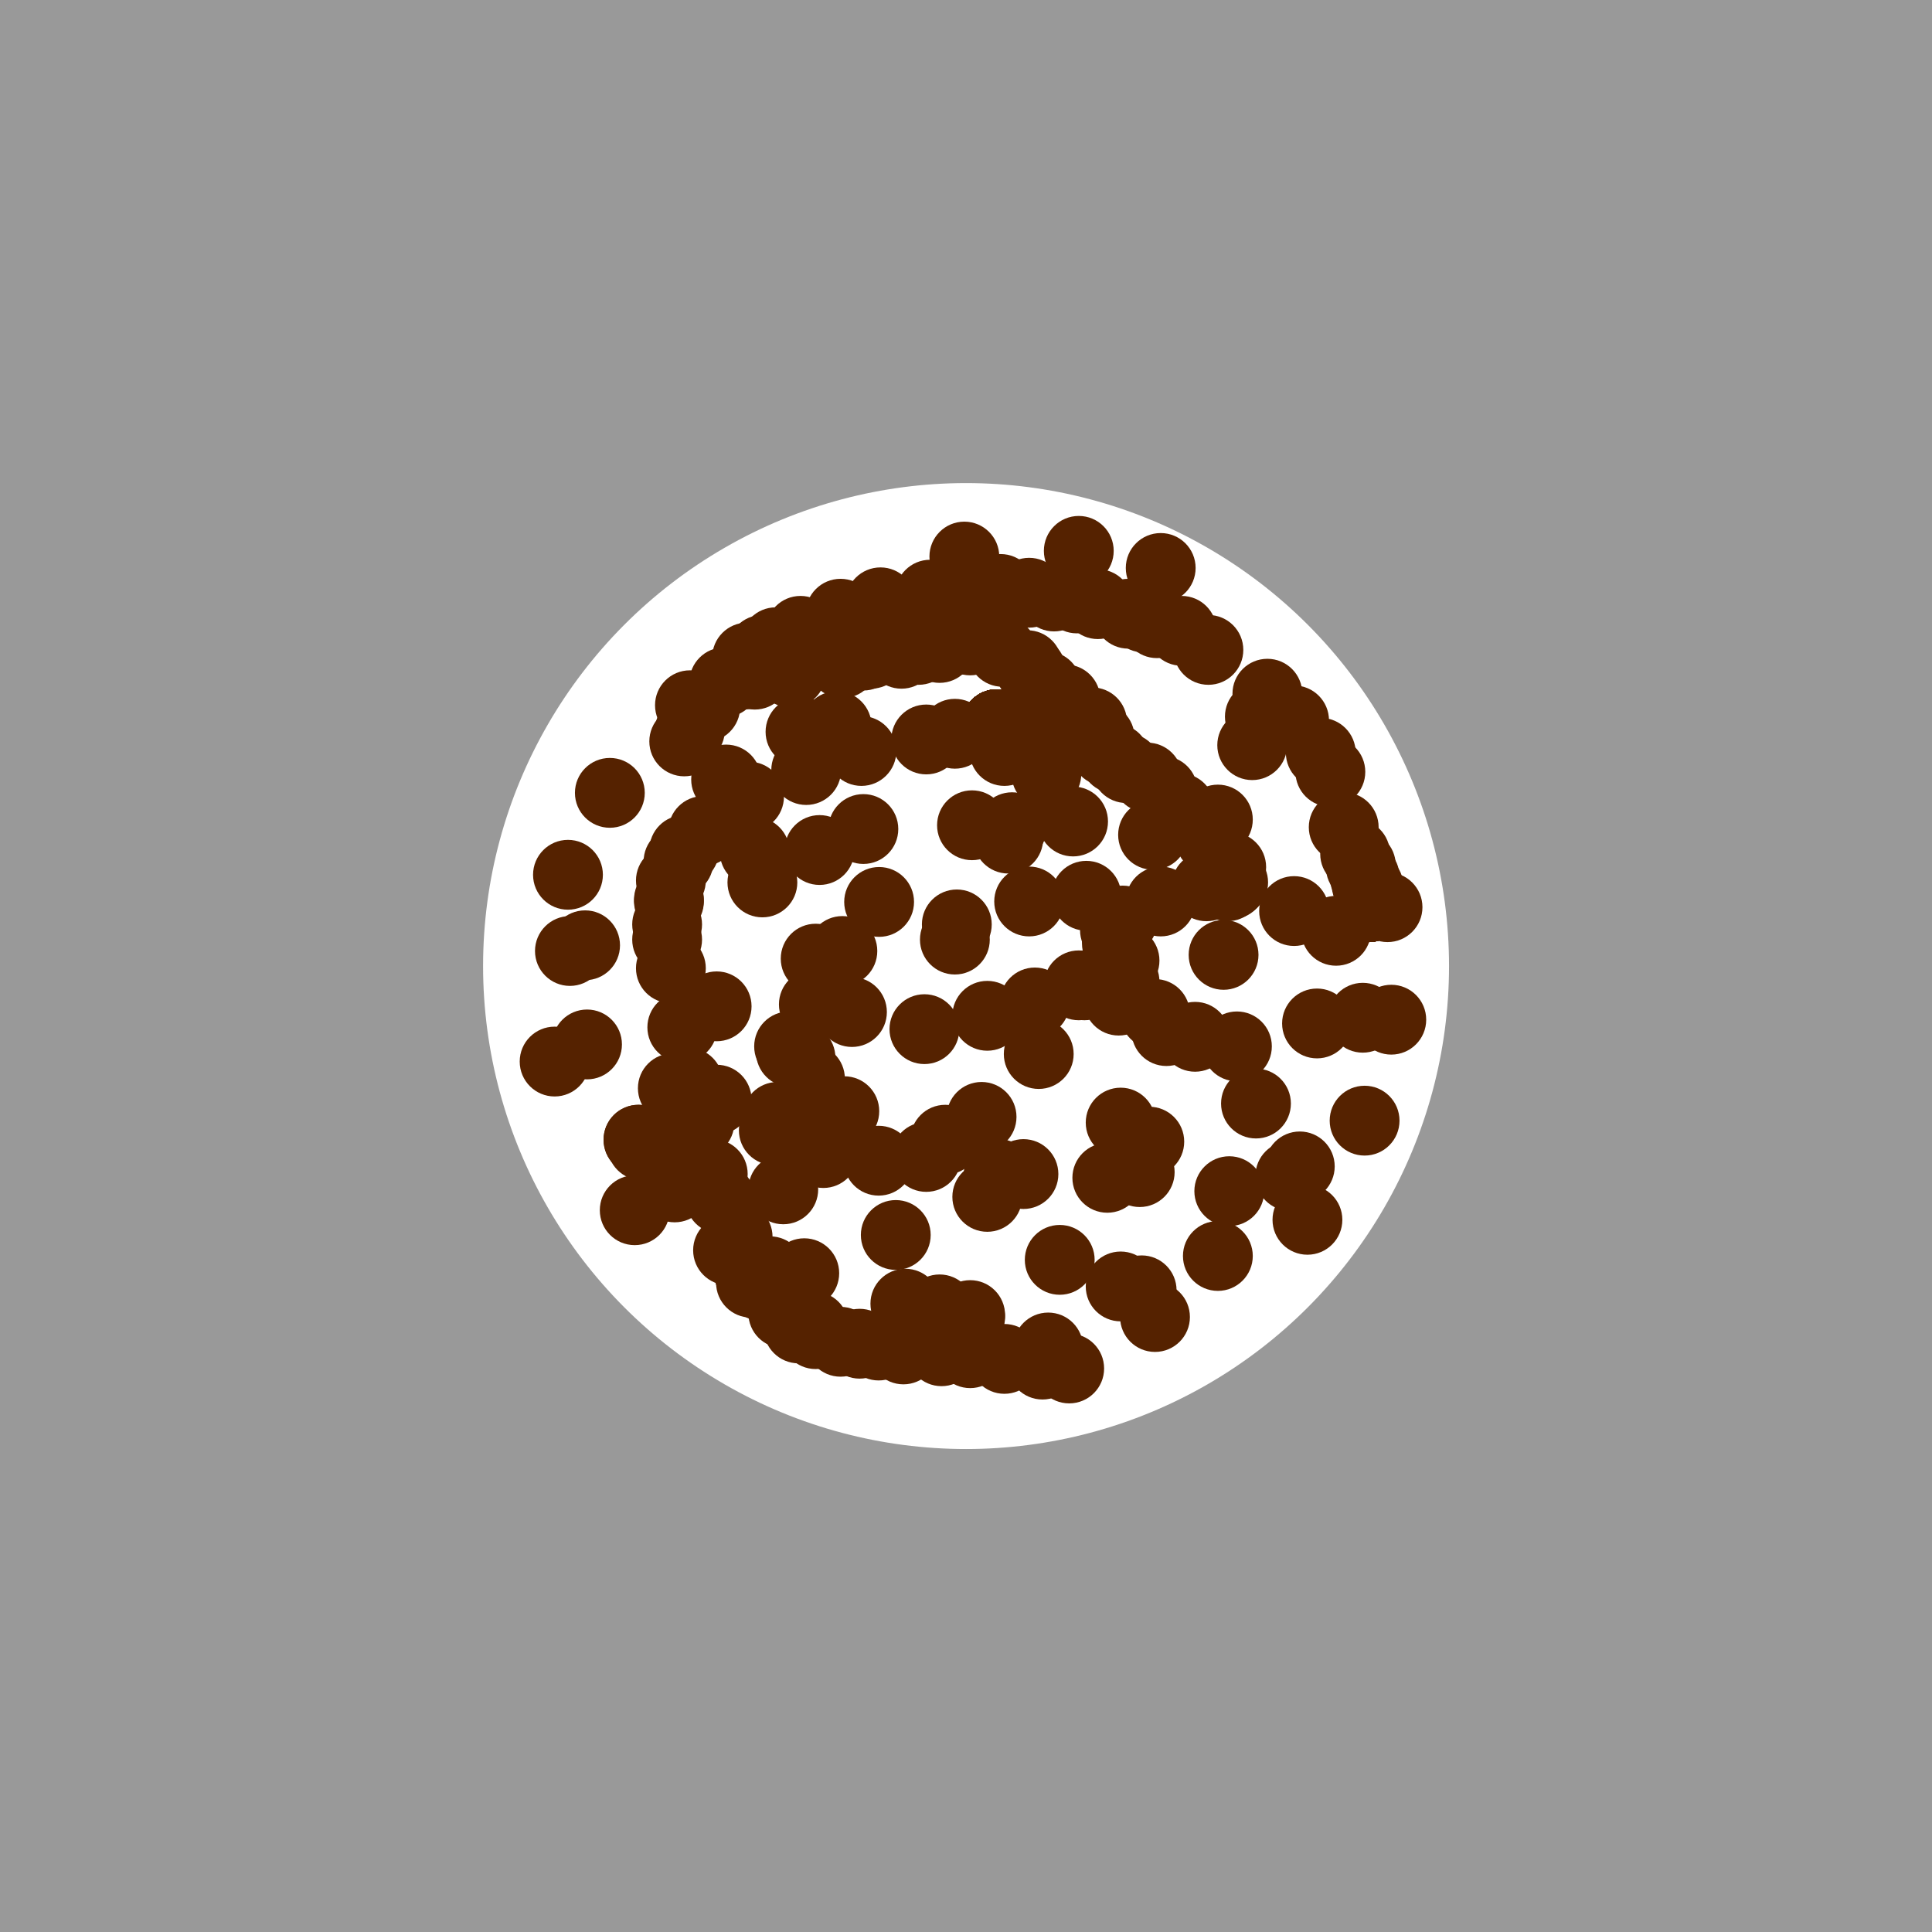 <?xml version="1.0" encoding="UTF-8" standalone="no"?>
<svg
   xmlns:dc="http://purl.org/dc/elements/1.1/"
   xmlns:cc="http://creativecommons.org/ns#"
   xmlns:rdf="http://www.w3.org/1999/02/22-rdf-syntax-ns#"
   xmlns:svg="http://www.w3.org/2000/svg"
   xmlns="http://www.w3.org/2000/svg"
   xmlns:sodipodi="http://sodipodi.sourceforge.net/DTD/sodipodi-0.dtd"
   xmlns:inkscape="http://www.inkscape.org/namespaces/inkscape"
   width="64"
   height="64"
   viewBox="0 0 16.933 16.933"
   version="1.1"
   id="svg8"
   sodipodi:docname="chocolate-chips.svg"
   inkscape:version="1.0.2 (e86c870879, 2021-01-15)"
   inkscape:export-filename="/home/krock/Dev/love2D/love2d-jam-2021/assets/cake.png"
   inkscape:export-xdpi="96"
   inkscape:export-ydpi="96">
  <defs
     id="defs2" />
  <sodipodi:namedview
     id="base"
     pagecolor="#ffffff"
     bordercolor="#666666"
     borderopacity="1.0"
     inkscape:pageopacity="0"
     inkscape:pageshadow="2"
     inkscape:zoom="15.839192"
     inkscape:cx="36.466055"
     inkscape:cy="31.805531"
     inkscape:document-units="px"
     inkscape:current-layer="layer1"
     inkscape:document-rotation="0"
     showgrid="false"
     units="px"
     inkscape:showpageshadow="false"
     inkscape:window-width="2507"
     inkscape:window-height="1412"
     inkscape:window-x="1133"
     inkscape:window-y="366"
     inkscape:window-maximized="1"
     showguides="true"
     inkscape:guide-bbox="true"
     guidetolerance="20">
    <sodipodi:guide
       position="8.467,16.933"
       orientation="-1,0"
       id="guide1970"
       inkscape:label=""
       inkscape:locked="false"
       inkscape:color="rgb(0,0,255)" />
    <sodipodi:guide
       position="0,8.467"
       orientation="0,1"
       id="guide1972"
       inkscape:label=""
       inkscape:locked="false"
       inkscape:color="rgb(0,0,255)" />
  </sodipodi:namedview>
  <g
     inkscape:label="Calque 1"
     inkscape:groupmode="layer"
     id="layer1">
    <rect
       style="fill:#999999;stroke:none;stroke-width:0.529;stroke-linejoin:bevel;stroke-miterlimit:4;stroke-dasharray:none;stroke-opacity:1"
       id="rect2194"
       width="16.933"
       height="16.933"
       x="0"
       y="0" />
    <circle
       style="fill:#ffffff;stroke:none;stroke-width:0.603;stroke-linejoin:bevel;stroke-miterlimit:4;stroke-dasharray:none;stroke-opacity:1"
       id="path2452"
       cx="8.467"
       cy="8.467"
       r="4.233" />
    <circle
       style="fill:#552200;stroke:none;stroke-width:0.529;stroke-linejoin:bevel;stroke-miterlimit:4;stroke-dasharray:none;stroke-opacity:1"
       id="path2196"
       cx="7.705"
       cy="7.905"
       r="0.306" />
    <circle
       style="fill:#552200;stroke:none;stroke-width:0.529;stroke-linejoin:bevel;stroke-miterlimit:4;stroke-dasharray:none;stroke-opacity:1"
       id="path2196-4"
       cx="8.102"
       cy="9.02"
       r="0.306" />
    <circle
       style="fill:#552200;stroke:none;stroke-width:0.529;stroke-linejoin:bevel;stroke-miterlimit:4;stroke-dasharray:none;stroke-opacity:1"
       id="path2196-7"
       cx="7.467"
       cy="8.87"
       r="0.306" />
    <circle
       style="fill:#552200;stroke:none;stroke-width:0.529;stroke-linejoin:bevel;stroke-miterlimit:4;stroke-dasharray:none;stroke-opacity:1"
       id="path2196-2"
       cx="7.133"
       cy="8.803"
       r="0.306" />
    <circle
       style="fill:#552200;stroke:none;stroke-width:0.529;stroke-linejoin:bevel;stroke-miterlimit:4;stroke-dasharray:none;stroke-opacity:1"
       id="path2196-40"
       cx="6.916"
       cy="9.171"
       r="0.306" />
    <circle
       style="fill:#552200;stroke:none;stroke-width:0.529;stroke-linejoin:bevel;stroke-miterlimit:4;stroke-dasharray:none;stroke-opacity:1"
       id="path2196-6"
       cx="6.815"
       cy="9.789"
       r="0.306" />
    <circle
       style="fill:#552200;stroke:none;stroke-width:0.529;stroke-linejoin:bevel;stroke-miterlimit:4;stroke-dasharray:none;stroke-opacity:1"
       id="path2196-29"
       cx="6.865"
       cy="10.424"
       r="0.306" />
    <circle
       style="fill:#552200;stroke:none;stroke-width:0.529;stroke-linejoin:bevel;stroke-miterlimit:4;stroke-dasharray:none;stroke-opacity:1"
       id="path2196-9"
       cx="7.935"
       cy="11.426"
       r="0.306" />
    <circle
       style="fill:#552200;stroke:none;stroke-width:0.529;stroke-linejoin:bevel;stroke-miterlimit:4;stroke-dasharray:none;stroke-opacity:1"
       id="path2196-0"
       cx="8.235"
       cy="11.476"
       r="0.306" />
    <circle
       style="fill:#552200;stroke:none;stroke-width:0.529;stroke-linejoin:bevel;stroke-miterlimit:4;stroke-dasharray:none;stroke-opacity:1"
       id="path2196-8"
       cx="8.503"
       cy="11.543"
       r="0.306" />
    <circle
       style="fill:#552200;stroke:none;stroke-width:0.529;stroke-linejoin:bevel;stroke-miterlimit:4;stroke-dasharray:none;stroke-opacity:1"
       id="path2196-1"
       cx="8.503"
       cy="11.526"
       r="0.306" />
    <circle
       style="fill:#552200;stroke:none;stroke-width:0.529;stroke-linejoin:bevel;stroke-miterlimit:4;stroke-dasharray:none;stroke-opacity:1"
       id="path2196-3"
       cx="7.049"
       cy="11.159"
       r="0.306" />
    <circle
       style="fill:#552200;stroke:none;stroke-width:0.529;stroke-linejoin:bevel;stroke-miterlimit:4;stroke-dasharray:none;stroke-opacity:1"
       id="path2196-11"
       cx="6.749"
       cy="11.142"
       r="0.306" />
    <circle
       style="fill:#552200;stroke:none;stroke-width:0.529;stroke-linejoin:bevel;stroke-miterlimit:4;stroke-dasharray:none;stroke-opacity:1"
       id="path2196-03"
       cx="6.565"
       cy="11.159"
       r="0.306" />
    <circle
       style="fill:#552200;stroke:none;stroke-width:0.529;stroke-linejoin:bevel;stroke-miterlimit:4;stroke-dasharray:none;stroke-opacity:1"
       id="path2196-403"
       cx="6.381"
       cy="10.958"
       r="0.306" />
    <circle
       style="fill:#552200;stroke:none;stroke-width:0.529;stroke-linejoin:bevel;stroke-miterlimit:4;stroke-dasharray:none;stroke-opacity:1"
       id="path2196-91"
       cx="5.913"
       cy="10.407"
       r="0.306" />
    <circle
       style="fill:#552200;stroke:none;stroke-width:0.529;stroke-linejoin:bevel;stroke-miterlimit:4;stroke-dasharray:none;stroke-opacity:1"
       id="path2196-96"
       cx="5.763"
       cy="10.173"
       r="0.306" />
    <circle
       style="fill:#552200;stroke:none;stroke-width:0.529;stroke-linejoin:bevel;stroke-miterlimit:4;stroke-dasharray:none;stroke-opacity:1"
       id="path2196-93"
       cx="5.629"
       cy="10.039"
       r="0.306" />
    <circle
       style="fill:#552200;stroke:none;stroke-width:0.529;stroke-linejoin:bevel;stroke-miterlimit:4;stroke-dasharray:none;stroke-opacity:1"
       id="path2196-38"
       cx="5.596"
       cy="9.989"
       r="0.306" />
    <circle
       style="fill:#552200;stroke:none;stroke-width:0.529;stroke-linejoin:bevel;stroke-miterlimit:4;stroke-dasharray:none;stroke-opacity:1"
       id="path2196-05"
       cx="5.596"
       cy="9.989"
       r="0.306" />
    <circle
       style="fill:#552200;stroke:none;stroke-width:0.529;stroke-linejoin:bevel;stroke-miterlimit:4;stroke-dasharray:none;stroke-opacity:1"
       id="path2196-66"
       cx="5.145"
       cy="9.154"
       r="0.306" />
    <circle
       style="fill:#552200;stroke:none;stroke-width:0.529;stroke-linejoin:bevel;stroke-miterlimit:4;stroke-dasharray:none;stroke-opacity:1"
       id="path2196-400"
       cx="4.995"
       cy="8.335"
       r="0.306" />
    <circle
       style="fill:#552200;stroke:none;stroke-width:0.529;stroke-linejoin:bevel;stroke-miterlimit:4;stroke-dasharray:none;stroke-opacity:1"
       id="path2196-46"
       cx="4.978"
       cy="7.667"
       r="0.306" />
    <circle
       style="fill:#552200;stroke:none;stroke-width:0.529;stroke-linejoin:bevel;stroke-miterlimit:4;stroke-dasharray:none;stroke-opacity:1"
       id="path2196-26"
       cx="6.047"
       cy="6.181"
       r="0.306" />
    <circle
       style="fill:#552200;stroke:none;stroke-width:0.529;stroke-linejoin:bevel;stroke-miterlimit:4;stroke-dasharray:none;stroke-opacity:1"
       id="path2196-75"
       cx="6.548"
       cy="5.763"
       r="0.306" />
    <circle
       style="fill:#552200;stroke:none;stroke-width:0.529;stroke-linejoin:bevel;stroke-miterlimit:4;stroke-dasharray:none;stroke-opacity:1"
       id="path2196-69"
       cx="6.682"
       cy="5.696"
       r="0.306" />
    <circle
       style="fill:#552200;stroke:none;stroke-width:0.529;stroke-linejoin:bevel;stroke-miterlimit:4;stroke-dasharray:none;stroke-opacity:1"
       id="path2196-87"
       cx="6.799"
       cy="5.629"
       r="0.306" />
    <circle
       style="fill:#552200;stroke:none;stroke-width:0.529;stroke-linejoin:bevel;stroke-miterlimit:4;stroke-dasharray:none;stroke-opacity:1"
       id="path2196-28"
       cx="7.016"
       cy="5.529"
       r="0.306" />
    <circle
       style="fill:#552200;stroke:none;stroke-width:0.529;stroke-linejoin:bevel;stroke-miterlimit:4;stroke-dasharray:none;stroke-opacity:1"
       id="path2196-299"
       cx="7.367"
       cy="5.379"
       r="0.306" />
    <circle
       style="fill:#552200;stroke:none;stroke-width:0.529;stroke-linejoin:bevel;stroke-miterlimit:4;stroke-dasharray:none;stroke-opacity:1"
       id="path2196-60"
       cx="7.717"
       cy="5.279"
       r="0.306" />
    <circle
       style="fill:#552200;stroke:none;stroke-width:0.529;stroke-linejoin:bevel;stroke-miterlimit:4;stroke-dasharray:none;stroke-opacity:1"
       id="path2196-27"
       cx="8.152"
       cy="5.212"
       r="0.306" />
    <circle
       style="fill:#552200;stroke:none;stroke-width:0.529;stroke-linejoin:bevel;stroke-miterlimit:4;stroke-dasharray:none;stroke-opacity:1"
       id="path2196-61"
       cx="8.503"
       cy="5.195"
       r="0.306" />
    <circle
       style="fill:#552200;stroke:none;stroke-width:0.529;stroke-linejoin:bevel;stroke-miterlimit:4;stroke-dasharray:none;stroke-opacity:1"
       id="path2196-32"
       cx="8.77"
       cy="5.162"
       r="0.306" />
    <circle
       style="fill:#552200;stroke:none;stroke-width:0.529;stroke-linejoin:bevel;stroke-miterlimit:4;stroke-dasharray:none;stroke-opacity:1"
       id="path2196-15"
       cx="9.02"
       cy="5.195"
       r="0.306" />
    <circle
       style="fill:#552200;stroke:none;stroke-width:0.529;stroke-linejoin:bevel;stroke-miterlimit:4;stroke-dasharray:none;stroke-opacity:1"
       id="path2196-99"
       cx="9.238"
       cy="5.228"
       r="0.306" />
    <circle
       style="fill:#552200;stroke:none;stroke-width:0.529;stroke-linejoin:bevel;stroke-miterlimit:4;stroke-dasharray:none;stroke-opacity:1"
       id="path2196-14"
       cx="9.438"
       cy="5.245"
       r="0.306" />
    <circle
       style="fill:#552200;stroke:none;stroke-width:0.529;stroke-linejoin:bevel;stroke-miterlimit:4;stroke-dasharray:none;stroke-opacity:1"
       id="path2196-910"
       cx="9.622"
       cy="5.295"
       r="0.306" />
    <circle
       style="fill:#552200;stroke:none;stroke-width:0.529;stroke-linejoin:bevel;stroke-miterlimit:4;stroke-dasharray:none;stroke-opacity:1"
       id="path2196-758"
       cx="9.889"
       cy="5.379"
       r="0.306" />
    <circle
       style="fill:#552200;stroke:none;stroke-width:0.529;stroke-linejoin:bevel;stroke-miterlimit:4;stroke-dasharray:none;stroke-opacity:1"
       id="path2196-70"
       cx="10.023"
       cy="5.412"
       r="0.306" />
    <circle
       style="fill:#552200;stroke:none;stroke-width:0.529;stroke-linejoin:bevel;stroke-miterlimit:4;stroke-dasharray:none;stroke-opacity:1"
       id="path2196-48"
       cx="10.14"
       cy="5.462"
       r="0.306" />
    <circle
       style="fill:#552200;stroke:none;stroke-width:0.529;stroke-linejoin:bevel;stroke-miterlimit:4;stroke-dasharray:none;stroke-opacity:1"
       id="path2196-04"
       cx="10.357"
       cy="5.529"
       r="0.306" />
    <circle
       style="fill:#552200;stroke:none;stroke-width:0.529;stroke-linejoin:bevel;stroke-miterlimit:4;stroke-dasharray:none;stroke-opacity:1"
       id="path2196-296"
       cx="10.591"
       cy="5.696"
       r="0.306" />
    <circle
       style="fill:#552200;stroke:none;stroke-width:0.529;stroke-linejoin:bevel;stroke-miterlimit:4;stroke-dasharray:none;stroke-opacity:1"
       id="path2196-10"
       cx="11.108"
       cy="6.08"
       r="0.306" />
    <circle
       style="fill:#552200;stroke:none;stroke-width:0.529;stroke-linejoin:bevel;stroke-miterlimit:4;stroke-dasharray:none;stroke-opacity:1"
       id="path2196-42"
       cx="11.342"
       cy="6.314"
       r="0.306" />
    <circle
       style="fill:#552200;stroke:none;stroke-width:0.529;stroke-linejoin:bevel;stroke-miterlimit:4;stroke-dasharray:none;stroke-opacity:1"
       id="path2196-22"
       cx="11.576"
       cy="6.598"
       r="0.306" />
    <circle
       style="fill:#552200;stroke:none;stroke-width:0.529;stroke-linejoin:bevel;stroke-miterlimit:4;stroke-dasharray:none;stroke-opacity:1"
       id="path2196-055"
       cx="11.66"
       cy="6.765"
       r="0.306" />
    <circle
       style="fill:#552200;stroke:none;stroke-width:0.529;stroke-linejoin:bevel;stroke-miterlimit:4;stroke-dasharray:none;stroke-opacity:1"
       id="path2196-290"
       cx="11.71"
       cy="6.932"
       r="0.306"
       transform="translate(0,1.226)" />
    <circle
       style="fill:#552200;stroke:none;stroke-width:0.529;stroke-linejoin:bevel;stroke-miterlimit:4;stroke-dasharray:none;stroke-opacity:1"
       id="path2196-283"
       cx="11.777"
       cy="7.25"
       r="0.306" />
    <circle
       style="fill:#552200;stroke:none;stroke-width:0.529;stroke-linejoin:bevel;stroke-miterlimit:4;stroke-dasharray:none;stroke-opacity:1"
       id="path2196-80"
       cx="11.877"
       cy="7.484"
       r="0.306" />
    <circle
       style="fill:#552200;stroke:none;stroke-width:0.529;stroke-linejoin:bevel;stroke-miterlimit:4;stroke-dasharray:none;stroke-opacity:1"
       id="path2196-409"
       cx="11.927"
       cy="7.584"
       r="0.306" />
    <circle
       style="fill:#552200;stroke:none;stroke-width:0.529;stroke-linejoin:bevel;stroke-miterlimit:4;stroke-dasharray:none;stroke-opacity:1"
       id="path2196-19"
       cx="11.927"
       cy="7.6"
       r="0.306" />
    <circle
       style="fill:#552200;stroke:none;stroke-width:0.529;stroke-linejoin:bevel;stroke-miterlimit:4;stroke-dasharray:none;stroke-opacity:1"
       id="path2196-62"
       cx="11.96"
       cy="7.684"
       r="0.306" />
    <circle
       style="fill:#552200;stroke:none;stroke-width:0.529;stroke-linejoin:bevel;stroke-miterlimit:4;stroke-dasharray:none;stroke-opacity:1"
       id="path2196-5"
       cx="11.977"
       cy="7.751"
       r="0.306" />
    <circle
       style="fill:#552200;stroke:none;stroke-width:0.529;stroke-linejoin:bevel;stroke-miterlimit:4;stroke-dasharray:none;stroke-opacity:1"
       id="path2196-44"
       cx="11.994"
       cy="7.768"
       r="0.306" />
    <circle
       style="fill:#552200;stroke:none;stroke-width:0.529;stroke-linejoin:bevel;stroke-miterlimit:4;stroke-dasharray:none;stroke-opacity:1"
       id="path2196-993"
       cx="11.994"
       cy="7.784"
       r="0.306" />
    <circle
       style="fill:#552200;stroke:none;stroke-width:0.529;stroke-linejoin:bevel;stroke-miterlimit:4;stroke-dasharray:none;stroke-opacity:1"
       id="path2196-605"
       cx="11.994"
       cy="7.801"
       r="0.306" />
    <circle
       style="fill:#552200;stroke:none;stroke-width:0.529;stroke-linejoin:bevel;stroke-miterlimit:4;stroke-dasharray:none;stroke-opacity:1"
       id="path2196-02"
       cx="11.994"
       cy="7.834"
       r="0.306" />
    <circle
       style="fill:#552200;stroke:none;stroke-width:0.529;stroke-linejoin:bevel;stroke-miterlimit:4;stroke-dasharray:none;stroke-opacity:1"
       id="path2196-94"
       cx="11.994"
       cy="7.918"
       r="0.306" />
    <circle
       style="fill:#552200;stroke:none;stroke-width:0.529;stroke-linejoin:bevel;stroke-miterlimit:4;stroke-dasharray:none;stroke-opacity:1"
       id="path2196-35"
       cx="11.994"
       cy="7.935"
       r="0.306" />
    <circle
       style="fill:#552200;stroke:none;stroke-width:0.529;stroke-linejoin:bevel;stroke-miterlimit:4;stroke-dasharray:none;stroke-opacity:1"
       id="path2196-17"
       cx="11.994"
       cy="7.951"
       r="0.306" />
    <circle
       style="fill:#552200;stroke:none;stroke-width:0.529;stroke-linejoin:bevel;stroke-miterlimit:4;stroke-dasharray:none;stroke-opacity:1"
       id="path2196-43"
       cx="11.994"
       cy="7.951"
       r="0.306" />
    <circle
       style="fill:#552200;stroke:none;stroke-width:0.529;stroke-linejoin:bevel;stroke-miterlimit:4;stroke-dasharray:none;stroke-opacity:1"
       id="path2196-146"
       cx="11.994"
       cy="7.951"
       r="0.306" />
    <circle
       style="fill:#552200;stroke:none;stroke-width:0.529;stroke-linejoin:bevel;stroke-miterlimit:4;stroke-dasharray:none;stroke-opacity:1"
       id="path2196-942"
       cx="11.994"
       cy="7.951"
       r="0.306" />
    <circle
       style="fill:#552200;stroke:none;stroke-width:0.529;stroke-linejoin:bevel;stroke-miterlimit:4;stroke-dasharray:none;stroke-opacity:1"
       id="path2196-264"
       cx="11.994"
       cy="7.951"
       r="0.306" />
    <circle
       style="fill:#552200;stroke:none;stroke-width:0.529;stroke-linejoin:bevel;stroke-miterlimit:4;stroke-dasharray:none;stroke-opacity:1"
       id="path2196-12"
       cx="11.994"
       cy="7.951"
       r="0.306" />
    <circle
       style="fill:#552200;stroke:none;stroke-width:0.529;stroke-linejoin:bevel;stroke-miterlimit:4;stroke-dasharray:none;stroke-opacity:1"
       id="path2196-88"
       cx="11.994"
       cy="7.951"
       r="0.306" />
    <circle
       style="fill:#552200;stroke:none;stroke-width:0.529;stroke-linejoin:bevel;stroke-miterlimit:4;stroke-dasharray:none;stroke-opacity:1"
       id="path2196-92"
       cx="11.994"
       cy="7.951"
       r="0.306" />
    <circle
       style="fill:#552200;stroke:none;stroke-width:0.529;stroke-linejoin:bevel;stroke-miterlimit:4;stroke-dasharray:none;stroke-opacity:1"
       id="path2196-888"
       cx="11.994"
       cy="7.951"
       r="0.306" />
    <circle
       style="fill:#552200;stroke:none;stroke-width:0.529;stroke-linejoin:bevel;stroke-miterlimit:4;stroke-dasharray:none;stroke-opacity:1"
       id="path2196-68"
       cx="11.994"
       cy="7.951"
       r="0.306" />
    <circle
       style="fill:#552200;stroke:none;stroke-width:0.529;stroke-linejoin:bevel;stroke-miterlimit:4;stroke-dasharray:none;stroke-opacity:1"
       id="path2196-383"
       cx="11.994"
       cy="7.951"
       r="0.306" />
    <circle
       style="fill:#552200;stroke:none;stroke-width:0.529;stroke-linejoin:bevel;stroke-miterlimit:4;stroke-dasharray:none;stroke-opacity:1"
       id="path2196-33"
       cx="11.994"
       cy="7.951"
       r="0.306" />
    <circle
       style="fill:#552200;stroke:none;stroke-width:0.529;stroke-linejoin:bevel;stroke-miterlimit:4;stroke-dasharray:none;stroke-opacity:1"
       id="path2196-804"
       cx="11.994"
       cy="7.951"
       r="0.306" />
    <circle
       style="fill:#552200;stroke:none;stroke-width:0.529;stroke-linejoin:bevel;stroke-miterlimit:4;stroke-dasharray:none;stroke-opacity:1"
       id="path2196-76"
       cx="11.994"
       cy="7.951"
       r="0.306" />
    <circle
       style="fill:#552200;stroke:none;stroke-width:0.529;stroke-linejoin:bevel;stroke-miterlimit:4;stroke-dasharray:none;stroke-opacity:1"
       id="path2196-89"
       cx="11.994"
       cy="7.951"
       r="0.306" />
    <circle
       style="fill:#552200;stroke:none;stroke-width:0.529;stroke-linejoin:bevel;stroke-miterlimit:4;stroke-dasharray:none;stroke-opacity:1"
       id="path2196-06"
       cx="11.944"
       cy="8.92"
       r="0.306" />
    <circle
       style="fill:#552200;stroke:none;stroke-width:0.529;stroke-linejoin:bevel;stroke-miterlimit:4;stroke-dasharray:none;stroke-opacity:1"
       id="path2196-879"
       cx="9.371"
       cy="11.994"
       r="0.306" />
    <circle
       style="fill:#552200;stroke:none;stroke-width:0.529;stroke-linejoin:bevel;stroke-miterlimit:4;stroke-dasharray:none;stroke-opacity:1"
       id="path2196-033"
       cx="9.137"
       cy="11.96"
       r="0.306" />
    <circle
       style="fill:#552200;stroke:none;stroke-width:0.529;stroke-linejoin:bevel;stroke-miterlimit:4;stroke-dasharray:none;stroke-opacity:1"
       id="path2196-37"
       cx="8.803"
       cy="11.91"
       r="0.306" />
    <circle
       style="fill:#552200;stroke:none;stroke-width:0.529;stroke-linejoin:bevel;stroke-miterlimit:4;stroke-dasharray:none;stroke-opacity:1"
       id="path2196-326"
       cx="8.503"
       cy="11.86"
       r="0.306" />
    <circle
       style="fill:#552200;stroke:none;stroke-width:0.529;stroke-linejoin:bevel;stroke-miterlimit:4;stroke-dasharray:none;stroke-opacity:1"
       id="path2196-52"
       cx="8.252"
       cy="11.843"
       r="0.306" />
    <circle
       style="fill:#552200;stroke:none;stroke-width:0.529;stroke-linejoin:bevel;stroke-miterlimit:4;stroke-dasharray:none;stroke-opacity:1"
       id="path2196-65"
       cx="7.918"
       cy="11.827"
       r="0.306" />
    <circle
       style="fill:#552200;stroke:none;stroke-width:0.529;stroke-linejoin:bevel;stroke-miterlimit:4;stroke-dasharray:none;stroke-opacity:1"
       id="path2196-8796"
       cx="7.701"
       cy="11.793"
       r="0.306" />
    <circle
       style="fill:#552200;stroke:none;stroke-width:0.529;stroke-linejoin:bevel;stroke-miterlimit:4;stroke-dasharray:none;stroke-opacity:1"
       id="path2196-041"
       cx="7.534"
       cy="11.777"
       r="0.306" />
    <circle
       style="fill:#552200;stroke:none;stroke-width:0.529;stroke-linejoin:bevel;stroke-miterlimit:4;stroke-dasharray:none;stroke-opacity:1"
       id="path2196-048"
       cx="7.367"
       cy="11.76"
       r="0.306" />
    <circle
       style="fill:#552200;stroke:none;stroke-width:0.529;stroke-linejoin:bevel;stroke-miterlimit:4;stroke-dasharray:none;stroke-opacity:1"
       id="path2196-708"
       cx="7.149"
       cy="11.693"
       r="0.306" />
    <circle
       style="fill:#552200;stroke:none;stroke-width:0.529;stroke-linejoin:bevel;stroke-miterlimit:4;stroke-dasharray:none;stroke-opacity:1"
       id="path2196-624"
       cx="6.999"
       cy="11.643"
       r="0.306" />
    <circle
       style="fill:#552200;stroke:none;stroke-width:0.529;stroke-linejoin:bevel;stroke-miterlimit:4;stroke-dasharray:none;stroke-opacity:1"
       id="path2196-79"
       cx="6.865"
       cy="11.509"
       r="0.306" />
    <circle
       style="fill:#552200;stroke:none;stroke-width:0.529;stroke-linejoin:bevel;stroke-miterlimit:4;stroke-dasharray:none;stroke-opacity:1"
       id="path2196-39"
       cx="6.682"
       cy="11.275"
       r="0.306" />
    <circle
       style="fill:#552200;stroke:none;stroke-width:0.529;stroke-linejoin:bevel;stroke-miterlimit:4;stroke-dasharray:none;stroke-opacity:1"
       id="path2196-2830"
       cx="6.465"
       cy="10.841"
       r="0.306" />
    <circle
       style="fill:#552200;stroke:none;stroke-width:0.529;stroke-linejoin:bevel;stroke-miterlimit:4;stroke-dasharray:none;stroke-opacity:1"
       id="path2196-178"
       cx="6.314"
       cy="10.507"
       r="0.306" />
    <circle
       style="fill:#552200;stroke:none;stroke-width:0.529;stroke-linejoin:bevel;stroke-miterlimit:4;stroke-dasharray:none;stroke-opacity:1"
       id="path2196-915"
       cx="6.247"
       cy="10.29"
       r="0.306" />
    <circle
       style="fill:#552200;stroke:none;stroke-width:0.529;stroke-linejoin:bevel;stroke-miterlimit:4;stroke-dasharray:none;stroke-opacity:1"
       id="path2196-49"
       cx="6.13"
       cy="9.839"
       r="0.306" />
    <circle
       style="fill:#552200;stroke:none;stroke-width:0.529;stroke-linejoin:bevel;stroke-miterlimit:4;stroke-dasharray:none;stroke-opacity:1"
       id="path2196-25"
       cx="6.03"
       cy="9.488"
       r="0.306" />
    <circle
       style="fill:#552200;stroke:none;stroke-width:0.529;stroke-linejoin:bevel;stroke-miterlimit:4;stroke-dasharray:none;stroke-opacity:1"
       id="path2196-74"
       cx="5.98"
       cy="9.004"
       r="0.306" />
    <circle
       style="fill:#552200;stroke:none;stroke-width:0.529;stroke-linejoin:bevel;stroke-miterlimit:4;stroke-dasharray:none;stroke-opacity:1"
       id="path2196-994"
       cx="5.88"
       cy="8.486"
       r="0.306" />
    <circle
       style="fill:#552200;stroke:none;stroke-width:0.529;stroke-linejoin:bevel;stroke-miterlimit:4;stroke-dasharray:none;stroke-opacity:1"
       id="path2196-59"
       cx="5.847"
       cy="8.235"
       r="0.306" />
    <circle
       style="fill:#552200;stroke:none;stroke-width:0.529;stroke-linejoin:bevel;stroke-miterlimit:4;stroke-dasharray:none;stroke-opacity:1"
       id="path2196-357"
       cx="5.847"
       cy="8.102"
       r="0.306" />
    <circle
       style="fill:#552200;stroke:none;stroke-width:0.529;stroke-linejoin:bevel;stroke-miterlimit:4;stroke-dasharray:none;stroke-opacity:1"
       id="path2196-08"
       cx="5.863"
       cy="7.884"
       r="0.306" />
    <circle
       style="fill:#552200;stroke:none;stroke-width:0.529;stroke-linejoin:bevel;stroke-miterlimit:4;stroke-dasharray:none;stroke-opacity:1"
       id="path2196-199"
       cx="5.88"
       cy="7.717"
       r="0.306" />
    <circle
       style="fill:#552200;stroke:none;stroke-width:0.529;stroke-linejoin:bevel;stroke-miterlimit:4;stroke-dasharray:none;stroke-opacity:1"
       id="path2196-78"
       cx="5.947"
       cy="7.55"
       r="0.306" />
    <circle
       style="fill:#552200;stroke:none;stroke-width:0.529;stroke-linejoin:bevel;stroke-miterlimit:4;stroke-dasharray:none;stroke-opacity:1"
       id="path2196-253"
       cx="6.164"
       cy="7.283"
       r="0.306" />
    <circle
       style="fill:#552200;stroke:none;stroke-width:0.529;stroke-linejoin:bevel;stroke-miterlimit:4;stroke-dasharray:none;stroke-opacity:1"
       id="path2196-490"
       cx="6.565"
       cy="6.982"
       r="0.306" />
    <circle
       style="fill:#552200;stroke:none;stroke-width:0.529;stroke-linejoin:bevel;stroke-miterlimit:4;stroke-dasharray:none;stroke-opacity:1"
       id="path2196-20"
       cx="7.066"
       cy="6.749"
       r="0.306" />
    <circle
       style="fill:#552200;stroke:none;stroke-width:0.529;stroke-linejoin:bevel;stroke-miterlimit:4;stroke-dasharray:none;stroke-opacity:1"
       id="path2196-196"
       cx="7.55"
       cy="6.582"
       r="0.306" />
    <circle
       style="fill:#552200;stroke:none;stroke-width:0.529;stroke-linejoin:bevel;stroke-miterlimit:4;stroke-dasharray:none;stroke-opacity:1"
       id="path2196-21"
       cx="8.118"
       cy="6.481"
       r="0.306" />
    <circle
       style="fill:#552200;stroke:none;stroke-width:0.529;stroke-linejoin:bevel;stroke-miterlimit:4;stroke-dasharray:none;stroke-opacity:1"
       id="path2196-207"
       cx="8.803"
       cy="6.582"
       r="0.306" />
    <circle
       style="fill:#552200;stroke:none;stroke-width:0.529;stroke-linejoin:bevel;stroke-miterlimit:4;stroke-dasharray:none;stroke-opacity:1"
       id="path2196-31"
       cx="9.171"
       cy="6.782"
       r="0.306" />
    <circle
       style="fill:#552200;stroke:none;stroke-width:0.529;stroke-linejoin:bevel;stroke-miterlimit:4;stroke-dasharray:none;stroke-opacity:1"
       id="path2196-190"
       cx="9.405"
       cy="7.2"
       r="0.306" />
    <circle
       style="fill:#552200;stroke:none;stroke-width:0.529;stroke-linejoin:bevel;stroke-miterlimit:4;stroke-dasharray:none;stroke-opacity:1"
       id="path2196-56"
       cx="9.521"
       cy="7.851"
       r="0.306" />
    <circle
       style="fill:#552200;stroke:none;stroke-width:0.529;stroke-linejoin:bevel;stroke-miterlimit:4;stroke-dasharray:none;stroke-opacity:1"
       id="path2196-77"
       cx="9.455"
       cy="8.636"
       r="0.306" />
    <circle
       style="fill:#552200;stroke:none;stroke-width:0.529;stroke-linejoin:bevel;stroke-miterlimit:4;stroke-dasharray:none;stroke-opacity:1"
       id="path2196-406"
       cx="9.104"
       cy="9.238"
       r="0.306" />
    <circle
       style="fill:#552200;stroke:none;stroke-width:0.529;stroke-linejoin:bevel;stroke-miterlimit:4;stroke-dasharray:none;stroke-opacity:1"
       id="path2196-47"
       cx="8.603"
       cy="9.789"
       r="0.306" />
    <circle
       style="fill:#552200;stroke:none;stroke-width:0.529;stroke-linejoin:bevel;stroke-miterlimit:4;stroke-dasharray:none;stroke-opacity:1"
       id="path2196-485"
       cx="8.118"
       cy="10.14"
       r="0.306" />
    <circle
       style="fill:#552200;stroke:none;stroke-width:0.529;stroke-linejoin:bevel;stroke-miterlimit:4;stroke-dasharray:none;stroke-opacity:1"
       id="path2196-82"
       cx="7.701"
       cy="10.173"
       r="0.306" />
    <circle
       style="fill:#552200;stroke:none;stroke-width:0.529;stroke-linejoin:bevel;stroke-miterlimit:4;stroke-dasharray:none;stroke-opacity:1"
       id="path2196-606"
       cx="7.216"
       cy="10.106"
       r="0.306" />
    <circle
       style="fill:#552200;stroke:none;stroke-width:0.529;stroke-linejoin:bevel;stroke-miterlimit:4;stroke-dasharray:none;stroke-opacity:1"
       id="path2196-64"
       cx="6.782"
       cy="9.906"
       r="0.306" />
    <circle
       style="fill:#552200;stroke:none;stroke-width:0.529;stroke-linejoin:bevel;stroke-miterlimit:4;stroke-dasharray:none;stroke-opacity:1"
       id="path2196-628"
       cx="6.281"
       cy="9.638"
       r="0.306" />
    <circle
       style="fill:#552200;stroke:none;stroke-width:0.529;stroke-linejoin:bevel;stroke-miterlimit:4;stroke-dasharray:none;stroke-opacity:1"
       id="path2196-960"
       cx="6.014"
       cy="9.538"
       r="0.306" />
    <circle
       style="fill:#552200;stroke:none;stroke-width:0.529;stroke-linejoin:bevel;stroke-miterlimit:4;stroke-dasharray:none;stroke-opacity:1"
       id="path2196-701"
       cx="5.897"
       cy="9.538"
       r="0.306" />
    <circle
       style="fill:#552200;stroke:none;stroke-width:0.529;stroke-linejoin:bevel;stroke-miterlimit:4;stroke-dasharray:none;stroke-opacity:1"
       id="path2196-01"
       cx="6.047"
       cy="9.872"
       r="0.306" />
    <circle
       style="fill:#552200;stroke:none;stroke-width:0.529;stroke-linejoin:bevel;stroke-miterlimit:4;stroke-dasharray:none;stroke-opacity:1"
       id="path2196-377"
       cx="7.851"
       cy="10.824"
       r="0.306" />
    <circle
       style="fill:#552200;stroke:none;stroke-width:0.529;stroke-linejoin:bevel;stroke-miterlimit:4;stroke-dasharray:none;stroke-opacity:1"
       id="path2196-2645"
       cx="9.288"
       cy="11.042"
       r="0.306" />
    <circle
       style="fill:#552200;stroke:none;stroke-width:0.529;stroke-linejoin:bevel;stroke-miterlimit:4;stroke-dasharray:none;stroke-opacity:1"
       id="path2196-202"
       cx="11.543"
       cy="8.97"
       r="0.306" />
    <circle
       style="fill:#552200;stroke:none;stroke-width:0.529;stroke-linejoin:bevel;stroke-miterlimit:4;stroke-dasharray:none;stroke-opacity:1"
       id="path2196-90"
       cx="11.342"
       cy="7.985"
       r="0.306" />
    <circle
       style="fill:#552200;stroke:none;stroke-width:0.529;stroke-linejoin:bevel;stroke-miterlimit:4;stroke-dasharray:none;stroke-opacity:1"
       id="path2196-9945"
       cx="10.674"
       cy="7.183"
       r="0.306" />
    <circle
       style="fill:#552200;stroke:none;stroke-width:0.529;stroke-linejoin:bevel;stroke-miterlimit:4;stroke-dasharray:none;stroke-opacity:1"
       id="path2196-103"
       cx="8.369"
       cy="6.431"
       r="0.306" />
    <circle
       style="fill:#552200;stroke:none;stroke-width:0.529;stroke-linejoin:bevel;stroke-miterlimit:4;stroke-dasharray:none;stroke-opacity:1"
       id="path2196-788"
       cx="7.333"
       cy="6.364"
       r="0.306" />
    <circle
       style="fill:#552200;stroke:none;stroke-width:0.529;stroke-linejoin:bevel;stroke-miterlimit:4;stroke-dasharray:none;stroke-opacity:1"
       id="path2196-604"
       cx="7.016"
       cy="6.414"
       r="0.306" />
    <circle
       style="fill:#552200;stroke:none;stroke-width:0.529;stroke-linejoin:bevel;stroke-miterlimit:4;stroke-dasharray:none;stroke-opacity:1"
       id="path2196-67"
       cx="6.364"
       cy="6.832"
       r="0.306" />
    <circle
       style="fill:#552200;stroke:none;stroke-width:0.529;stroke-linejoin:bevel;stroke-miterlimit:4;stroke-dasharray:none;stroke-opacity:1"
       id="path2196-609"
       cx="5.863"
       cy="7.901"
       r="0.306" />
    <circle
       style="fill:#552200;stroke:none;stroke-width:0.529;stroke-linejoin:bevel;stroke-miterlimit:4;stroke-dasharray:none;stroke-opacity:1"
       id="path2196-759"
       cx="6.281"
       cy="8.82"
       r="0.306" />
    <circle
       style="fill:#552200;stroke:none;stroke-width:0.529;stroke-linejoin:bevel;stroke-miterlimit:4;stroke-dasharray:none;stroke-opacity:1"
       id="path2196-785"
       cx="6.932"
       cy="9.221"
       r="0.306" />
    <circle
       style="fill:#552200;stroke:none;stroke-width:0.529;stroke-linejoin:bevel;stroke-miterlimit:4;stroke-dasharray:none;stroke-opacity:1"
       id="path2196-338"
       cx="7.016"
       cy="9.271"
       r="0.306" />
    <circle
       style="fill:#552200;stroke:none;stroke-width:0.529;stroke-linejoin:bevel;stroke-miterlimit:4;stroke-dasharray:none;stroke-opacity:1"
       id="path2196-379"
       cx="7.099"
       cy="9.455"
       r="0.306" />
    <circle
       style="fill:#552200;stroke:none;stroke-width:0.529;stroke-linejoin:bevel;stroke-miterlimit:4;stroke-dasharray:none;stroke-opacity:1"
       id="path2196-378"
       cx="7.4"
       cy="9.739"
       r="0.306" />
    <circle
       style="fill:#552200;stroke:none;stroke-width:0.529;stroke-linejoin:bevel;stroke-miterlimit:4;stroke-dasharray:none;stroke-opacity:1"
       id="path2196-741"
       cx="8.285"
       cy="9.989"
       r="0.306" />
    <circle
       style="fill:#552200;stroke:none;stroke-width:0.529;stroke-linejoin:bevel;stroke-miterlimit:4;stroke-dasharray:none;stroke-opacity:1"
       id="path2196-909"
       cx="9.822"
       cy="9.839"
       r="0.306" />
    <circle
       style="fill:#552200;stroke:none;stroke-width:0.529;stroke-linejoin:bevel;stroke-miterlimit:4;stroke-dasharray:none;stroke-opacity:1"
       id="path2196-885"
       cx="10.841"
       cy="9.171"
       r="0.306" />
    <circle
       style="fill:#552200;stroke:none;stroke-width:0.529;stroke-linejoin:bevel;stroke-miterlimit:4;stroke-dasharray:none;stroke-opacity:1"
       id="path2196-84"
       cx="10.724"
       cy="8.369"
       r="0.306" />
    <circle
       style="fill:#552200;stroke:none;stroke-width:0.529;stroke-linejoin:bevel;stroke-miterlimit:4;stroke-dasharray:none;stroke-opacity:1"
       id="path2196-371"
       cx="10.106"
       cy="7.317"
       r="0.306" />
    <circle
       style="fill:#552200;stroke:none;stroke-width:0.529;stroke-linejoin:bevel;stroke-miterlimit:4;stroke-dasharray:none;stroke-opacity:1"
       id="path2196-380"
       cx="9.171"
       cy="6.498"
       r="0.306" />
    <circle
       style="fill:#552200;stroke:none;stroke-width:0.529;stroke-linejoin:bevel;stroke-miterlimit:4;stroke-dasharray:none;stroke-opacity:1"
       id="path2196-97"
       cx="8.786"
       cy="6.381"
       r="0.306" />
    <circle
       style="fill:#552200;stroke:none;stroke-width:0.529;stroke-linejoin:bevel;stroke-miterlimit:4;stroke-dasharray:none;stroke-opacity:1"
       id="path2196-9932"
       cx="8.736"
       cy="6.348"
       r="0.306" />
    <circle
       style="fill:#552200;stroke:none;stroke-width:0.529;stroke-linejoin:bevel;stroke-miterlimit:4;stroke-dasharray:none;stroke-opacity:1"
       id="path2196-437"
       cx="8.736"
       cy="6.348"
       r="0.306" />
    <circle
       style="fill:#552200;stroke:none;stroke-width:0.529;stroke-linejoin:bevel;stroke-miterlimit:4;stroke-dasharray:none;stroke-opacity:1"
       id="path2196-122"
       cx="8.736"
       cy="6.348"
       r="0.306" />
    <circle
       style="fill:#552200;stroke:none;stroke-width:0.529;stroke-linejoin:bevel;stroke-miterlimit:4;stroke-dasharray:none;stroke-opacity:1"
       id="path2196-021"
       cx="8.736"
       cy="6.348"
       r="0.306" />
    <circle
       style="fill:#552200;stroke:none;stroke-width:0.529;stroke-linejoin:bevel;stroke-miterlimit:4;stroke-dasharray:none;stroke-opacity:1"
       id="path2196-751"
       cx="8.736"
       cy="6.348"
       r="0.306" />
    <circle
       style="fill:#552200;stroke:none;stroke-width:0.529;stroke-linejoin:bevel;stroke-miterlimit:4;stroke-dasharray:none;stroke-opacity:1"
       id="path2196-7417"
       cx="8.736"
       cy="6.348"
       r="0.306" />
    <circle
       style="fill:#552200;stroke:none;stroke-width:0.529;stroke-linejoin:bevel;stroke-miterlimit:4;stroke-dasharray:none;stroke-opacity:1"
       id="path2196-111"
       cx="8.736"
       cy="6.348"
       r="0.306" />
    <circle
       style="fill:#552200;stroke:none;stroke-width:0.529;stroke-linejoin:bevel;stroke-miterlimit:4;stroke-dasharray:none;stroke-opacity:1"
       id="path2196-704"
       cx="8.736"
       cy="6.348"
       r="0.306" />
    <circle
       style="fill:#552200;stroke:none;stroke-width:0.529;stroke-linejoin:bevel;stroke-miterlimit:4;stroke-dasharray:none;stroke-opacity:1"
       id="path2196-085"
       cx="8.736"
       cy="6.348"
       r="0.306" />
    <circle
       style="fill:#552200;stroke:none;stroke-width:0.529;stroke-linejoin:bevel;stroke-miterlimit:4;stroke-dasharray:none;stroke-opacity:1"
       id="path2196-16"
       cx="8.736"
       cy="6.348"
       r="0.306" />
    <circle
       style="fill:#552200;stroke:none;stroke-width:0.529;stroke-linejoin:bevel;stroke-miterlimit:4;stroke-dasharray:none;stroke-opacity:1"
       id="path2196-621"
       cx="8.736"
       cy="6.348"
       r="0.306" />
    <circle
       style="fill:#552200;stroke:none;stroke-width:0.529;stroke-linejoin:bevel;stroke-miterlimit:4;stroke-dasharray:none;stroke-opacity:1"
       id="path2196-964"
       cx="8.736"
       cy="6.348"
       r="0.306" />
    <circle
       style="fill:#552200;stroke:none;stroke-width:0.529;stroke-linejoin:bevel;stroke-miterlimit:4;stroke-dasharray:none;stroke-opacity:1"
       id="path2196-808"
       cx="8.736"
       cy="6.348"
       r="0.306" />
    <circle
       style="fill:#552200;stroke:none;stroke-width:0.529;stroke-linejoin:bevel;stroke-miterlimit:4;stroke-dasharray:none;stroke-opacity:1"
       id="path2196-102"
       cx="8.736"
       cy="6.348"
       r="0.306" />
    <circle
       style="fill:#552200;stroke:none;stroke-width:0.529;stroke-linejoin:bevel;stroke-miterlimit:4;stroke-dasharray:none;stroke-opacity:1"
       id="path2196-297"
       cx="8.736"
       cy="6.348"
       r="0.306" />
    <circle
       style="fill:#552200;stroke:none;stroke-width:0.529;stroke-linejoin:bevel;stroke-miterlimit:4;stroke-dasharray:none;stroke-opacity:1"
       id="path2196-564"
       cx="8.736"
       cy="6.348"
       r="0.306" />
    <circle
       style="fill:#552200;stroke:none;stroke-width:0.529;stroke-linejoin:bevel;stroke-miterlimit:4;stroke-dasharray:none;stroke-opacity:1"
       id="path2196-63"
       cx="8.736"
       cy="6.348"
       r="0.306" />
    <circle
       style="fill:#552200;stroke:none;stroke-width:0.529;stroke-linejoin:bevel;stroke-miterlimit:4;stroke-dasharray:none;stroke-opacity:1"
       id="path2196-797"
       cx="8.736"
       cy="6.348"
       r="0.306" />
    <circle
       style="fill:#552200;stroke:none;stroke-width:0.529;stroke-linejoin:bevel;stroke-miterlimit:4;stroke-dasharray:none;stroke-opacity:1"
       id="path2196-491"
       cx="8.736"
       cy="6.348"
       r="0.306" />
    <circle
       style="fill:#552200;stroke:none;stroke-width:0.529;stroke-linejoin:bevel;stroke-miterlimit:4;stroke-dasharray:none;stroke-opacity:1"
       id="path2196-706"
       cx="8.736"
       cy="6.348"
       r="0.306" />
    <circle
       style="fill:#552200;stroke:none;stroke-width:0.529;stroke-linejoin:bevel;stroke-miterlimit:4;stroke-dasharray:none;stroke-opacity:1"
       id="path2196-0853"
       cx="8.736"
       cy="6.348"
       r="0.306" />
    <circle
       style="fill:#552200;stroke:none;stroke-width:0.529;stroke-linejoin:bevel;stroke-miterlimit:4;stroke-dasharray:none;stroke-opacity:1"
       id="path2196-941"
       cx="8.736"
       cy="6.348"
       r="0.306" />
    <circle
       style="fill:#552200;stroke:none;stroke-width:0.529;stroke-linejoin:bevel;stroke-miterlimit:4;stroke-dasharray:none;stroke-opacity:1"
       id="path2196-54"
       cx="8.736"
       cy="6.348"
       r="0.306" />
    <circle
       style="fill:#552200;stroke:none;stroke-width:0.529;stroke-linejoin:bevel;stroke-miterlimit:4;stroke-dasharray:none;stroke-opacity:1"
       id="path2196-155"
       cx="8.736"
       cy="6.348"
       r="0.306" />
    <circle
       style="fill:#552200;stroke:none;stroke-width:0.529;stroke-linejoin:bevel;stroke-miterlimit:4;stroke-dasharray:none;stroke-opacity:1"
       id="path2196-498"
       cx="8.736"
       cy="6.348"
       r="0.306" />
    <circle
       style="fill:#552200;stroke:none;stroke-width:0.529;stroke-linejoin:bevel;stroke-miterlimit:4;stroke-dasharray:none;stroke-opacity:1"
       id="path2196-385"
       cx="8.736"
       cy="6.348"
       r="0.306" />
    <circle
       style="fill:#552200;stroke:none;stroke-width:0.529;stroke-linejoin:bevel;stroke-miterlimit:4;stroke-dasharray:none;stroke-opacity:1"
       id="path2196-222"
       cx="8.736"
       cy="6.348"
       r="0.306" />
    <circle
       style="fill:#552200;stroke:none;stroke-width:0.529;stroke-linejoin:bevel;stroke-miterlimit:4;stroke-dasharray:none;stroke-opacity:1"
       id="path2196-703"
       cx="8.736"
       cy="6.348"
       r="0.306" />
    <circle
       style="fill:#552200;stroke:none;stroke-width:0.529;stroke-linejoin:bevel;stroke-miterlimit:4;stroke-dasharray:none;stroke-opacity:1"
       id="path2196-463"
       cx="8.736"
       cy="6.348"
       r="0.306" />
    <circle
       style="fill:#552200;stroke:none;stroke-width:0.529;stroke-linejoin:bevel;stroke-miterlimit:4;stroke-dasharray:none;stroke-opacity:1"
       id="path2196-633"
       cx="8.736"
       cy="6.348"
       r="0.306" />
    <circle
       style="fill:#552200;stroke:none;stroke-width:0.529;stroke-linejoin:bevel;stroke-miterlimit:4;stroke-dasharray:none;stroke-opacity:1"
       id="path2196-443"
       cx="8.736"
       cy="6.348"
       r="0.306" />
    <circle
       style="fill:#552200;stroke:none;stroke-width:0.529;stroke-linejoin:bevel;stroke-miterlimit:4;stroke-dasharray:none;stroke-opacity:1"
       id="path2196-972"
       cx="8.736"
       cy="6.364"
       r="0.306" />
    <circle
       style="fill:#552200;stroke:none;stroke-width:0.529;stroke-linejoin:bevel;stroke-miterlimit:4;stroke-dasharray:none;stroke-opacity:1"
       id="path2196-58"
       cx="8.736"
       cy="6.364"
       r="0.306" />
    <circle
       style="fill:#552200;stroke:none;stroke-width:0.529;stroke-linejoin:bevel;stroke-miterlimit:4;stroke-dasharray:none;stroke-opacity:1"
       id="path2196-902"
       cx="8.736"
       cy="6.364"
       r="0.306" />
    <circle
       style="fill:#552200;stroke:none;stroke-width:0.529;stroke-linejoin:bevel;stroke-miterlimit:4;stroke-dasharray:none;stroke-opacity:1"
       id="path2196-476"
       cx="8.736"
       cy="6.364"
       r="0.306" />
    <circle
       style="fill:#552200;stroke:none;stroke-width:0.529;stroke-linejoin:bevel;stroke-miterlimit:4;stroke-dasharray:none;stroke-opacity:1"
       id="path2196-57"
       cx="8.736"
       cy="6.364"
       r="0.306" />
    <circle
       style="fill:#552200;stroke:none;stroke-width:0.529;stroke-linejoin:bevel;stroke-miterlimit:4;stroke-dasharray:none;stroke-opacity:1"
       id="path2196-13"
       cx="8.736"
       cy="6.364"
       r="0.306" />
    <circle
       style="fill:#552200;stroke:none;stroke-width:0.529;stroke-linejoin:bevel;stroke-miterlimit:4;stroke-dasharray:none;stroke-opacity:1"
       id="path2196-3385"
       cx="8.736"
       cy="6.364"
       r="0.306" />
    <circle
       style="fill:#552200;stroke:none;stroke-width:0.529;stroke-linejoin:bevel;stroke-miterlimit:4;stroke-dasharray:none;stroke-opacity:1"
       id="path2196-108"
       cx="8.736"
       cy="6.364"
       r="0.306" />
    <circle
       style="fill:#552200;stroke:none;stroke-width:0.529;stroke-linejoin:bevel;stroke-miterlimit:4;stroke-dasharray:none;stroke-opacity:1"
       id="path2196-763"
       cx="8.736"
       cy="6.364"
       r="0.306" />
    <circle
       style="fill:#552200;stroke:none;stroke-width:0.529;stroke-linejoin:bevel;stroke-miterlimit:4;stroke-dasharray:none;stroke-opacity:1"
       id="path2196-50"
       cx="8.736"
       cy="6.364"
       r="0.306" />
    <circle
       style="fill:#552200;stroke:none;stroke-width:0.529;stroke-linejoin:bevel;stroke-miterlimit:4;stroke-dasharray:none;stroke-opacity:1"
       id="path2196-8041"
       cx="8.736"
       cy="6.364"
       r="0.306" />
    <circle
       style="fill:#552200;stroke:none;stroke-width:0.529;stroke-linejoin:bevel;stroke-miterlimit:4;stroke-dasharray:none;stroke-opacity:1"
       id="path2196-135"
       cx="8.736"
       cy="6.364"
       r="0.306" />
    <circle
       style="fill:#552200;stroke:none;stroke-width:0.529;stroke-linejoin:bevel;stroke-miterlimit:4;stroke-dasharray:none;stroke-opacity:1"
       id="path2196-934"
       cx="8.736"
       cy="6.364"
       r="0.306" />
    <circle
       style="fill:#552200;stroke:none;stroke-width:0.529;stroke-linejoin:bevel;stroke-miterlimit:4;stroke-dasharray:none;stroke-opacity:1"
       id="path2196-150"
       cx="10.774"
       cy="10.44"
       r="0.306" />
    <circle
       style="fill:#552200;stroke:none;stroke-width:0.529;stroke-linejoin:bevel;stroke-miterlimit:4;stroke-dasharray:none;stroke-opacity:1"
       id="path2196-83"
       cx="9.822"
       cy="11.275"
       r="0.306" />
    <circle
       style="fill:#552200;stroke:none;stroke-width:0.529;stroke-linejoin:bevel;stroke-miterlimit:4;stroke-dasharray:none;stroke-opacity:1"
       id="path2196-565"
       cx="10.006"
       cy="11.309"
       r="0.306" />
    <circle
       style="fill:#552200;stroke:none;stroke-width:0.529;stroke-linejoin:bevel;stroke-miterlimit:4;stroke-dasharray:none;stroke-opacity:1"
       id="path2196-990"
       cx="10.674"
       cy="11.008"
       r="0.306" />
    <circle
       style="fill:#552200;stroke:none;stroke-width:0.529;stroke-linejoin:bevel;stroke-miterlimit:4;stroke-dasharray:none;stroke-opacity:1"
       id="path2196-7637"
       cx="11.309"
       cy="10.307"
       r="0.306" />
    <circle
       style="fill:#552200;stroke:none;stroke-width:0.529;stroke-linejoin:bevel;stroke-miterlimit:4;stroke-dasharray:none;stroke-opacity:1"
       id="path2196-615"
       cx="11.392"
       cy="10.223"
       r="0.306" />
    <circle
       style="fill:#552200;stroke:none;stroke-width:0.529;stroke-linejoin:bevel;stroke-miterlimit:4;stroke-dasharray:none;stroke-opacity:1"
       id="path2196-065"
       cx="11.008"
       cy="9.672"
       r="0.306" />
    <circle
       style="fill:#552200;stroke:none;stroke-width:0.529;stroke-linejoin:bevel;stroke-miterlimit:4;stroke-dasharray:none;stroke-opacity:1"
       id="path2196-081"
       cx="10.073"
       cy="10.006"
       r="0.306" />
    <circle
       style="fill:#552200;stroke:none;stroke-width:0.529;stroke-linejoin:bevel;stroke-miterlimit:4;stroke-dasharray:none;stroke-opacity:1"
       id="path2196-226"
       cx="9.989"
       cy="10.273"
       r="0.306" />
    <circle
       style="fill:#552200;stroke:none;stroke-width:0.529;stroke-linejoin:bevel;stroke-miterlimit:4;stroke-dasharray:none;stroke-opacity:1"
       id="path2196-9104"
       cx="8.97"
       cy="10.29"
       r="0.306" />
    <circle
       style="fill:#552200;stroke:none;stroke-width:0.529;stroke-linejoin:bevel;stroke-miterlimit:4;stroke-dasharray:none;stroke-opacity:1"
       id="path2196-274"
       cx="8.753"
       cy="10.29"
       r="0.306" />
    <circle
       style="fill:#552200;stroke:none;stroke-width:0.529;stroke-linejoin:bevel;stroke-miterlimit:4;stroke-dasharray:none;stroke-opacity:1"
       id="path2196-032"
       cx="8.653"
       cy="10.49"
       r="0.306" />
    <circle
       style="fill:#552200;stroke:none;stroke-width:0.529;stroke-linejoin:bevel;stroke-miterlimit:4;stroke-dasharray:none;stroke-opacity:1"
       id="path2196-803"
       cx="9.705"
       cy="10.323"
       r="0.306" />
    <circle
       style="fill:#552200;stroke:none;stroke-width:0.529;stroke-linejoin:bevel;stroke-miterlimit:4;stroke-dasharray:none;stroke-opacity:1"
       id="path2196-700"
       cx="10.474"
       cy="9.087"
       r="0.306" />
    <circle
       style="fill:#552200;stroke:none;stroke-width:0.529;stroke-linejoin:bevel;stroke-miterlimit:4;stroke-dasharray:none;stroke-opacity:1"
       id="path2196-34"
       cx="10.223"
       cy="9.037"
       r="0.306" />
    <circle
       style="fill:#552200;stroke:none;stroke-width:0.529;stroke-linejoin:bevel;stroke-miterlimit:4;stroke-dasharray:none;stroke-opacity:1"
       id="path2196-927"
       cx="10.123"
       cy="8.887"
       r="0.306" />
    <circle
       style="fill:#552200;stroke:none;stroke-width:0.529;stroke-linejoin:bevel;stroke-miterlimit:4;stroke-dasharray:none;stroke-opacity:1"
       id="path2196-425"
       cx="9.505"
       cy="8.636"
       r="0.306" />
    <circle
       style="fill:#552200;stroke:none;stroke-width:0.529;stroke-linejoin:bevel;stroke-miterlimit:4;stroke-dasharray:none;stroke-opacity:1"
       id="path2196-24"
       cx="9.02"
       cy="7.901"
       r="0.306" />
    <circle
       style="fill:#552200;stroke:none;stroke-width:0.529;stroke-linejoin:bevel;stroke-miterlimit:4;stroke-dasharray:none;stroke-opacity:1"
       id="path2196-438"
       cx="8.837"
       cy="7.35"
       r="0.306" />
    <circle
       style="fill:#552200;stroke:none;stroke-width:0.529;stroke-linejoin:bevel;stroke-miterlimit:4;stroke-dasharray:none;stroke-opacity:1"
       id="path2196-608"
       cx="8.519"
       cy="7.233"
       r="0.306" />
    <circle
       style="fill:#552200;stroke:none;stroke-width:0.529;stroke-linejoin:bevel;stroke-miterlimit:4;stroke-dasharray:none;stroke-opacity:1"
       id="path2196-922"
       cx="7.567"
       cy="7.266"
       r="0.306" />
    <circle
       style="fill:#552200;stroke:none;stroke-width:0.529;stroke-linejoin:bevel;stroke-miterlimit:4;stroke-dasharray:none;stroke-opacity:1"
       id="path2196-318"
       cx="7.183"
       cy="7.45"
       r="0.306" />
    <circle
       style="fill:#552200;stroke:none;stroke-width:0.529;stroke-linejoin:bevel;stroke-miterlimit:4;stroke-dasharray:none;stroke-opacity:1"
       id="path2196-342"
       cx="6.682"
       cy="7.734"
       r="0.306" />
    <circle
       style="fill:#552200;stroke:none;stroke-width:0.529;stroke-linejoin:bevel;stroke-miterlimit:4;stroke-dasharray:none;stroke-opacity:1"
       id="path2196-245"
       cx="7.149"
       cy="8.402"
       r="0.306" />
    <circle
       style="fill:#552200;stroke:none;stroke-width:0.529;stroke-linejoin:bevel;stroke-miterlimit:4;stroke-dasharray:none;stroke-opacity:1"
       id="path2196-175"
       cx="8.653"
       cy="8.903"
       r="0.306" />
    <circle
       style="fill:#552200;stroke:none;stroke-width:0.529;stroke-linejoin:bevel;stroke-miterlimit:4;stroke-dasharray:none;stroke-opacity:1"
       id="path2196-71"
       cx="8.386"
       cy="8.102"
       r="0.306" />
    <circle
       style="fill:#552200;stroke:none;stroke-width:0.529;stroke-linejoin:bevel;stroke-miterlimit:4;stroke-dasharray:none;stroke-opacity:1"
       id="path2196-698"
       cx="9.07"
       cy="8.786"
       r="0.306" />
    <circle
       style="fill:#552200;stroke:none;stroke-width:0.529;stroke-linejoin:bevel;stroke-miterlimit:4;stroke-dasharray:none;stroke-opacity:1"
       id="path2196-133"
       cx="9.805"
       cy="8.77"
       r="0.306" />
    <circle
       style="fill:#552200;stroke:none;stroke-width:0.529;stroke-linejoin:bevel;stroke-miterlimit:4;stroke-dasharray:none;stroke-opacity:1"
       id="path2196-3798"
       cx="9.856"
       cy="8.603"
       r="0.306" />
    <circle
       style="fill:#552200;stroke:none;stroke-width:0.529;stroke-linejoin:bevel;stroke-miterlimit:4;stroke-dasharray:none;stroke-opacity:1"
       id="path2196-670"
       cx="9.856"
       cy="8.419"
       r="0.306" />
    <circle
       style="fill:#552200;stroke:none;stroke-width:0.529;stroke-linejoin:bevel;stroke-miterlimit:4;stroke-dasharray:none;stroke-opacity:1"
       id="path2196-484"
       cx="9.789"
       cy="8.269"
       r="0.306" />
    <circle
       style="fill:#552200;stroke:none;stroke-width:0.529;stroke-linejoin:bevel;stroke-miterlimit:4;stroke-dasharray:none;stroke-opacity:1"
       id="path2196-81"
       cx="9.789"
       cy="8.219"
       r="0.306" />
    <circle
       style="fill:#552200;stroke:none;stroke-width:0.529;stroke-linejoin:bevel;stroke-miterlimit:4;stroke-dasharray:none;stroke-opacity:1"
       id="path2196-685"
       cx="9.772"
       cy="8.152"
       r="0.306" />
    <circle
       style="fill:#552200;stroke:none;stroke-width:0.529;stroke-linejoin:bevel;stroke-miterlimit:4;stroke-dasharray:none;stroke-opacity:1"
       id="path2196-219"
       cx="9.839"
       cy="8.068"
       r="0.306" />
    <circle
       style="fill:#552200;stroke:none;stroke-width:0.529;stroke-linejoin:bevel;stroke-miterlimit:4;stroke-dasharray:none;stroke-opacity:1"
       id="path2196-9606"
       cx="10.173"
       cy="7.901"
       r="0.306" />
    <circle
       style="fill:#552200;stroke:none;stroke-width:0.529;stroke-linejoin:bevel;stroke-miterlimit:4;stroke-dasharray:none;stroke-opacity:1"
       id="path2196-499"
       cx="10.574"
       cy="7.768"
       r="0.306" />
    <circle
       style="fill:#552200;stroke:none;stroke-width:0.529;stroke-linejoin:bevel;stroke-miterlimit:4;stroke-dasharray:none;stroke-opacity:1"
       id="path2196-089"
       cx="10.758"
       cy="7.768"
       r="0.306" />
    <circle
       style="fill:#552200;stroke:none;stroke-width:0.529;stroke-linejoin:bevel;stroke-miterlimit:4;stroke-dasharray:none;stroke-opacity:1"
       id="path2196-314"
       cx="10.791"
       cy="7.751"
       r="0.306" />
    <circle
       style="fill:#552200;stroke:none;stroke-width:0.529;stroke-linejoin:bevel;stroke-miterlimit:4;stroke-dasharray:none;stroke-opacity:1"
       id="path2196-896"
       cx="10.808"
       cy="7.734"
       r="0.306" />
    <circle
       style="fill:#552200;stroke:none;stroke-width:0.529;stroke-linejoin:bevel;stroke-miterlimit:4;stroke-dasharray:none;stroke-opacity:1"
       id="path2196-773"
       cx="10.791"
       cy="7.6"
       r="0.306" />
    <circle
       style="fill:#552200;stroke:none;stroke-width:0.529;stroke-linejoin:bevel;stroke-miterlimit:4;stroke-dasharray:none;stroke-opacity:1"
       id="path2196-712"
       cx="10.607"
       cy="7.35"
       r="0.306" />
    <circle
       style="fill:#552200;stroke:none;stroke-width:0.529;stroke-linejoin:bevel;stroke-miterlimit:4;stroke-dasharray:none;stroke-opacity:1"
       id="path2196-215"
       cx="10.407"
       cy="7.149"
       r="0.306" />
    <circle
       style="fill:#552200;stroke:none;stroke-width:0.529;stroke-linejoin:bevel;stroke-miterlimit:4;stroke-dasharray:none;stroke-opacity:1"
       id="path2196-09"
       cx="10.34"
       cy="7.083"
       r="0.306" />
    <circle
       style="fill:#552200;stroke:none;stroke-width:0.529;stroke-linejoin:bevel;stroke-miterlimit:4;stroke-dasharray:none;stroke-opacity:1"
       id="path2196-040"
       cx="10.19"
       cy="6.932"
       r="0.306" />
    <circle
       style="fill:#552200;stroke:none;stroke-width:0.529;stroke-linejoin:bevel;stroke-miterlimit:4;stroke-dasharray:none;stroke-opacity:1"
       id="path2196-137"
       cx="10.056"
       cy="6.815"
       r="0.306" />
    <circle
       style="fill:#552200;stroke:none;stroke-width:0.529;stroke-linejoin:bevel;stroke-miterlimit:4;stroke-dasharray:none;stroke-opacity:1"
       id="path2196-41"
       cx="9.872"
       cy="6.732"
       r="0.306" />
    <circle
       style="fill:#552200;stroke:none;stroke-width:0.529;stroke-linejoin:bevel;stroke-miterlimit:4;stroke-dasharray:none;stroke-opacity:1"
       id="path2196-130"
       cx="9.772"
       cy="6.648"
       r="0.306" />
    <circle
       style="fill:#552200;stroke:none;stroke-width:0.529;stroke-linejoin:bevel;stroke-miterlimit:4;stroke-dasharray:none;stroke-opacity:1"
       id="path2196-321"
       cx="9.689"
       cy="6.582"
       r="0.306" />
    <circle
       style="fill:#552200;stroke:none;stroke-width:0.529;stroke-linejoin:bevel;stroke-miterlimit:4;stroke-dasharray:none;stroke-opacity:1"
       id="path2196-756"
       cx="9.655"
       cy="6.548"
       r="0.306" />
    <circle
       style="fill:#552200;stroke:none;stroke-width:0.529;stroke-linejoin:bevel;stroke-miterlimit:4;stroke-dasharray:none;stroke-opacity:1"
       id="path2196-542"
       cx="9.638"
       cy="6.465"
       r="0.306" />
    <circle
       style="fill:#552200;stroke:none;stroke-width:0.529;stroke-linejoin:bevel;stroke-miterlimit:4;stroke-dasharray:none;stroke-opacity:1"
       id="path2196-217"
       cx="9.572"
       cy="6.331"
       r="0.306" />
    <circle
       style="fill:#552200;stroke:none;stroke-width:0.529;stroke-linejoin:bevel;stroke-miterlimit:4;stroke-dasharray:none;stroke-opacity:1"
       id="path2196-241"
       cx="9.338"
       cy="6.13"
       r="0.306" />
    <circle
       style="fill:#552200;stroke:none;stroke-width:0.529;stroke-linejoin:bevel;stroke-miterlimit:4;stroke-dasharray:none;stroke-opacity:1"
       id="path2196-657"
       cx="9.171"
       cy="6.014"
       r="0.306" />
    <circle
       style="fill:#552200;stroke:none;stroke-width:0.529;stroke-linejoin:bevel;stroke-miterlimit:4;stroke-dasharray:none;stroke-opacity:1"
       id="path2196-85"
       cx="9.07"
       cy="5.947"
       r="0.306" />
    <circle
       style="fill:#552200;stroke:none;stroke-width:0.529;stroke-linejoin:bevel;stroke-miterlimit:4;stroke-dasharray:none;stroke-opacity:1"
       id="path2196-9273"
       cx="9.037"
       cy="5.88"
       r="0.306" />
    <circle
       style="fill:#552200;stroke:none;stroke-width:0.529;stroke-linejoin:bevel;stroke-miterlimit:4;stroke-dasharray:none;stroke-opacity:1"
       id="path2196-647"
       cx="9.004"
       cy="5.83"
       r="0.306" />
    <circle
       style="fill:#552200;stroke:none;stroke-width:0.529;stroke-linejoin:bevel;stroke-miterlimit:4;stroke-dasharray:none;stroke-opacity:1"
       id="path2196-9722"
       cx="8.786"
       cy="5.713"
       r="0.306" />
    <circle
       style="fill:#552200;stroke:none;stroke-width:0.529;stroke-linejoin:bevel;stroke-miterlimit:4;stroke-dasharray:none;stroke-opacity:1"
       id="path2196-163"
       cx="8.503"
       cy="5.613"
       r="0.306" />
    <circle
       style="fill:#552200;stroke:none;stroke-width:0.529;stroke-linejoin:bevel;stroke-miterlimit:4;stroke-dasharray:none;stroke-opacity:1"
       id="path2196-0215"
       cx="8.369"
       cy="5.613"
       r="0.306" />
    <circle
       style="fill:#552200;stroke:none;stroke-width:0.529;stroke-linejoin:bevel;stroke-miterlimit:4;stroke-dasharray:none;stroke-opacity:1"
       id="path2196-650"
       cx="8.235"
       cy="5.679"
       r="0.306" />
    <circle
       style="fill:#552200;stroke:none;stroke-width:0.529;stroke-linejoin:bevel;stroke-miterlimit:4;stroke-dasharray:none;stroke-opacity:1"
       id="path2196-034"
       cx="8.051"
       cy="5.696"
       r="0.306" />
    <circle
       style="fill:#552200;stroke:none;stroke-width:0.529;stroke-linejoin:bevel;stroke-miterlimit:4;stroke-dasharray:none;stroke-opacity:1"
       id="path2196-660"
       cx="7.901"
       cy="5.73"
       r="0.306" />
    <circle
       style="fill:#552200;stroke:none;stroke-width:0.529;stroke-linejoin:bevel;stroke-miterlimit:4;stroke-dasharray:none;stroke-opacity:1"
       id="path2196-258"
       cx="7.634"
       cy="5.73"
       r="0.306" />
    <circle
       style="fill:#552200;stroke:none;stroke-width:0.529;stroke-linejoin:bevel;stroke-miterlimit:4;stroke-dasharray:none;stroke-opacity:1"
       id="path2196-95"
       cx="7.584"
       cy="5.73"
       r="0.306" />
    <circle
       style="fill:#552200;stroke:none;stroke-width:0.529;stroke-linejoin:bevel;stroke-miterlimit:4;stroke-dasharray:none;stroke-opacity:1"
       id="path2196-060"
       cx="7.584"
       cy="5.73"
       r="0.306" />
    <circle
       style="fill:#552200;stroke:none;stroke-width:0.529;stroke-linejoin:bevel;stroke-miterlimit:4;stroke-dasharray:none;stroke-opacity:1"
       id="path2196-837"
       cx="7.584"
       cy="5.73"
       r="0.306" />
    <circle
       style="fill:#552200;stroke:none;stroke-width:0.529;stroke-linejoin:bevel;stroke-miterlimit:4;stroke-dasharray:none;stroke-opacity:1"
       id="path2196-821"
       cx="7.584"
       cy="5.73"
       r="0.306" />
    <circle
       style="fill:#552200;stroke:none;stroke-width:0.529;stroke-linejoin:bevel;stroke-miterlimit:4;stroke-dasharray:none;stroke-opacity:1"
       id="path2196-058"
       cx="7.584"
       cy="5.73"
       r="0.306" />
    <circle
       style="fill:#552200;stroke:none;stroke-width:0.529;stroke-linejoin:bevel;stroke-miterlimit:4;stroke-dasharray:none;stroke-opacity:1"
       id="path2196-55"
       cx="7.584"
       cy="5.73"
       r="0.306" />
    <circle
       style="fill:#552200;stroke:none;stroke-width:0.529;stroke-linejoin:bevel;stroke-miterlimit:4;stroke-dasharray:none;stroke-opacity:1"
       id="path2196-07"
       cx="7.567"
       cy="5.746"
       r="0.306" />
    <circle
       style="fill:#552200;stroke:none;stroke-width:0.529;stroke-linejoin:bevel;stroke-miterlimit:4;stroke-dasharray:none;stroke-opacity:1"
       id="path2196-382"
       cx="7.383"
       cy="5.813"
       r="0.306" />
    <circle
       style="fill:#552200;stroke:none;stroke-width:0.529;stroke-linejoin:bevel;stroke-miterlimit:4;stroke-dasharray:none;stroke-opacity:1"
       id="path2196-30"
       cx="6.932"
       cy="5.897"
       r="0.306" />
    <circle
       style="fill:#552200;stroke:none;stroke-width:0.529;stroke-linejoin:bevel;stroke-miterlimit:4;stroke-dasharray:none;stroke-opacity:1"
       id="path2196-777"
       cx="6.615"
       cy="5.913"
       r="0.306" />
    <circle
       style="fill:#552200;stroke:none;stroke-width:0.529;stroke-linejoin:bevel;stroke-miterlimit:4;stroke-dasharray:none;stroke-opacity:1"
       id="path2196-691"
       cx="6.515"
       cy="5.913"
       r="0.306" />
    <circle
       style="fill:#552200;stroke:none;stroke-width:0.529;stroke-linejoin:bevel;stroke-miterlimit:4;stroke-dasharray:none;stroke-opacity:1"
       id="path2196-1908"
       cx="6.481"
       cy="5.913"
       r="0.306" />
    <circle
       style="fill:#552200;stroke:none;stroke-width:0.529;stroke-linejoin:bevel;stroke-miterlimit:4;stroke-dasharray:none;stroke-opacity:1"
       id="path2196-98"
       cx="6.348"
       cy="5.98"
       r="0.306" />
    <circle
       style="fill:#552200;stroke:none;stroke-width:0.529;stroke-linejoin:bevel;stroke-miterlimit:4;stroke-dasharray:none;stroke-opacity:1"
       id="path2196-8037"
       cx="6.181"
       cy="6.197"
       r="0.306" />
    <circle
       style="fill:#552200;stroke:none;stroke-width:0.529;stroke-linejoin:bevel;stroke-miterlimit:4;stroke-dasharray:none;stroke-opacity:1"
       id="path2196-069"
       cx="6.047"
       cy="6.398"
       r="0.306" />
    <circle
       style="fill:#552200;stroke:none;stroke-width:0.529;stroke-linejoin:bevel;stroke-miterlimit:4;stroke-dasharray:none;stroke-opacity:1"
       id="path2196-2177"
       cx="5.997"
       cy="6.498"
       r="0.306" />
    <circle
       style="fill:#552200;stroke:none;stroke-width:0.529;stroke-linejoin:bevel;stroke-miterlimit:4;stroke-dasharray:none;stroke-opacity:1"
       id="path2196-976"
       cx="5.345"
       cy="6.949"
       r="0.306" />
    <circle
       style="fill:#552200;stroke:none;stroke-width:0.529;stroke-linejoin:bevel;stroke-miterlimit:4;stroke-dasharray:none;stroke-opacity:1"
       id="path2196-271"
       cx="5.128"
       cy="8.285"
       r="0.306" />
    <circle
       style="fill:#552200;stroke:none;stroke-width:0.529;stroke-linejoin:bevel;stroke-miterlimit:4;stroke-dasharray:none;stroke-opacity:1"
       id="path2196-588"
       cx="4.861"
       cy="9.304"
       r="0.306" />
    <circle
       style="fill:#552200;stroke:none;stroke-width:0.529;stroke-linejoin:bevel;stroke-miterlimit:4;stroke-dasharray:none;stroke-opacity:1"
       id="path2196-45"
       cx="5.563"
       cy="10.607"
       r="0.306" />
    <circle
       style="fill:#552200;stroke:none;stroke-width:0.529;stroke-linejoin:bevel;stroke-miterlimit:4;stroke-dasharray:none;stroke-opacity:1"
       id="path2196-656"
       cx="6.582"
       cy="11.242"
       r="0.306" />
    <circle
       style="fill:#552200;stroke:none;stroke-width:0.529;stroke-linejoin:bevel;stroke-miterlimit:4;stroke-dasharray:none;stroke-opacity:1"
       id="path2196-848"
       cx="7.133"
       cy="11.626"
       r="0.306" />
    <circle
       style="fill:#552200;stroke:none;stroke-width:0.529;stroke-linejoin:bevel;stroke-miterlimit:4;stroke-dasharray:none;stroke-opacity:1"
       id="path2196-838"
       cx="9.187"
       cy="11.81"
       r="0.306" />
    <circle
       style="fill:#552200;stroke:none;stroke-width:0.529;stroke-linejoin:bevel;stroke-miterlimit:4;stroke-dasharray:none;stroke-opacity:1"
       id="path2196-752"
       cx="10.123"
       cy="11.543"
       r="0.306" />
    <circle
       style="fill:#552200;stroke:none;stroke-width:0.529;stroke-linejoin:bevel;stroke-miterlimit:4;stroke-dasharray:none;stroke-opacity:1"
       id="path2196-450"
       cx="11.459"
       cy="10.691"
       r="0.306" />
    <circle
       style="fill:#552200;stroke:none;stroke-width:0.529;stroke-linejoin:bevel;stroke-miterlimit:4;stroke-dasharray:none;stroke-opacity:1"
       id="path2196-573"
       cx="11.96"
       cy="9.822"
       r="0.306" />
    <circle
       style="fill:#552200;stroke:none;stroke-width:0.529;stroke-linejoin:bevel;stroke-miterlimit:4;stroke-dasharray:none;stroke-opacity:1"
       id="path2196-272"
       cx="12.194"
       cy="8.937"
       r="0.306" />
    <circle
       style="fill:#552200;stroke:none;stroke-width:0.529;stroke-linejoin:bevel;stroke-miterlimit:4;stroke-dasharray:none;stroke-opacity:1"
       id="path2196-134"
       cx="12.161"
       cy="7.951"
       r="0.306" />
    <circle
       style="fill:#552200;stroke:none;stroke-width:0.529;stroke-linejoin:bevel;stroke-miterlimit:4;stroke-dasharray:none;stroke-opacity:1"
       id="path2196-9419"
       cx="10.173"
       cy="4.978"
       r="0.306" />
    <circle
       style="fill:#552200;stroke:none;stroke-width:0.529;stroke-linejoin:bevel;stroke-miterlimit:4;stroke-dasharray:none;stroke-opacity:1"
       id="path2196-574"
       cx="9.455"
       cy="4.828"
       r="0.306" />
    <circle
       style="fill:#552200;stroke:none;stroke-width:0.529;stroke-linejoin:bevel;stroke-miterlimit:4;stroke-dasharray:none;stroke-opacity:1"
       id="path2196-1221"
       cx="8.452"
       cy="4.878"
       r="0.306" />
    <circle
       style="fill:#552200;stroke:none;stroke-width:0.529;stroke-linejoin:bevel;stroke-miterlimit:4;stroke-dasharray:none;stroke-opacity:1"
       id="path2196-620"
       cx="11.042"
       cy="6.281"
       r="0.306" />
    <circle
       style="fill:#552200;stroke:none;stroke-width:0.529;stroke-linejoin:bevel;stroke-miterlimit:4;stroke-dasharray:none;stroke-opacity:1"
       id="path2196-229"
       cx="10.975"
       cy="6.531"
       r="0.306" />
    <circle
       style="fill:#552200;stroke:none;stroke-width:0.529;stroke-linejoin:bevel;stroke-miterlimit:4;stroke-dasharray:none;stroke-opacity:1"
       id="path2196-743"
       cx="8.87"
       cy="7.25"
       r="0.306" />
    <circle
       style="fill:#552200;stroke:none;stroke-width:0.529;stroke-linejoin:bevel;stroke-miterlimit:4;stroke-dasharray:none;stroke-opacity:1"
       id="path2196-561"
       cx="8.369"
       cy="8.235"
       r="0.306" />
    <circle
       style="fill:#552200;stroke:none;stroke-width:0.529;stroke-linejoin:bevel;stroke-miterlimit:4;stroke-dasharray:none;stroke-opacity:1"
       id="path2196-4031"
       cx="7.383"
       cy="8.335"
       r="0.306" />
    <circle
       style="fill:#552200;stroke:none;stroke-width:0.529;stroke-linejoin:bevel;stroke-miterlimit:4;stroke-dasharray:none;stroke-opacity:1"
       id="path2196-277"
       cx="6.615"
       cy="7.467"
       r="0.306" />
    <circle
       style="fill:#552200;stroke:none;stroke-width:0.529;stroke-linejoin:bevel;stroke-miterlimit:4;stroke-dasharray:none;stroke-opacity:1"
       id="path2196-981"
       cx="5.997"
       cy="7.45"
       r="0.306" />
  </g>
</svg>
